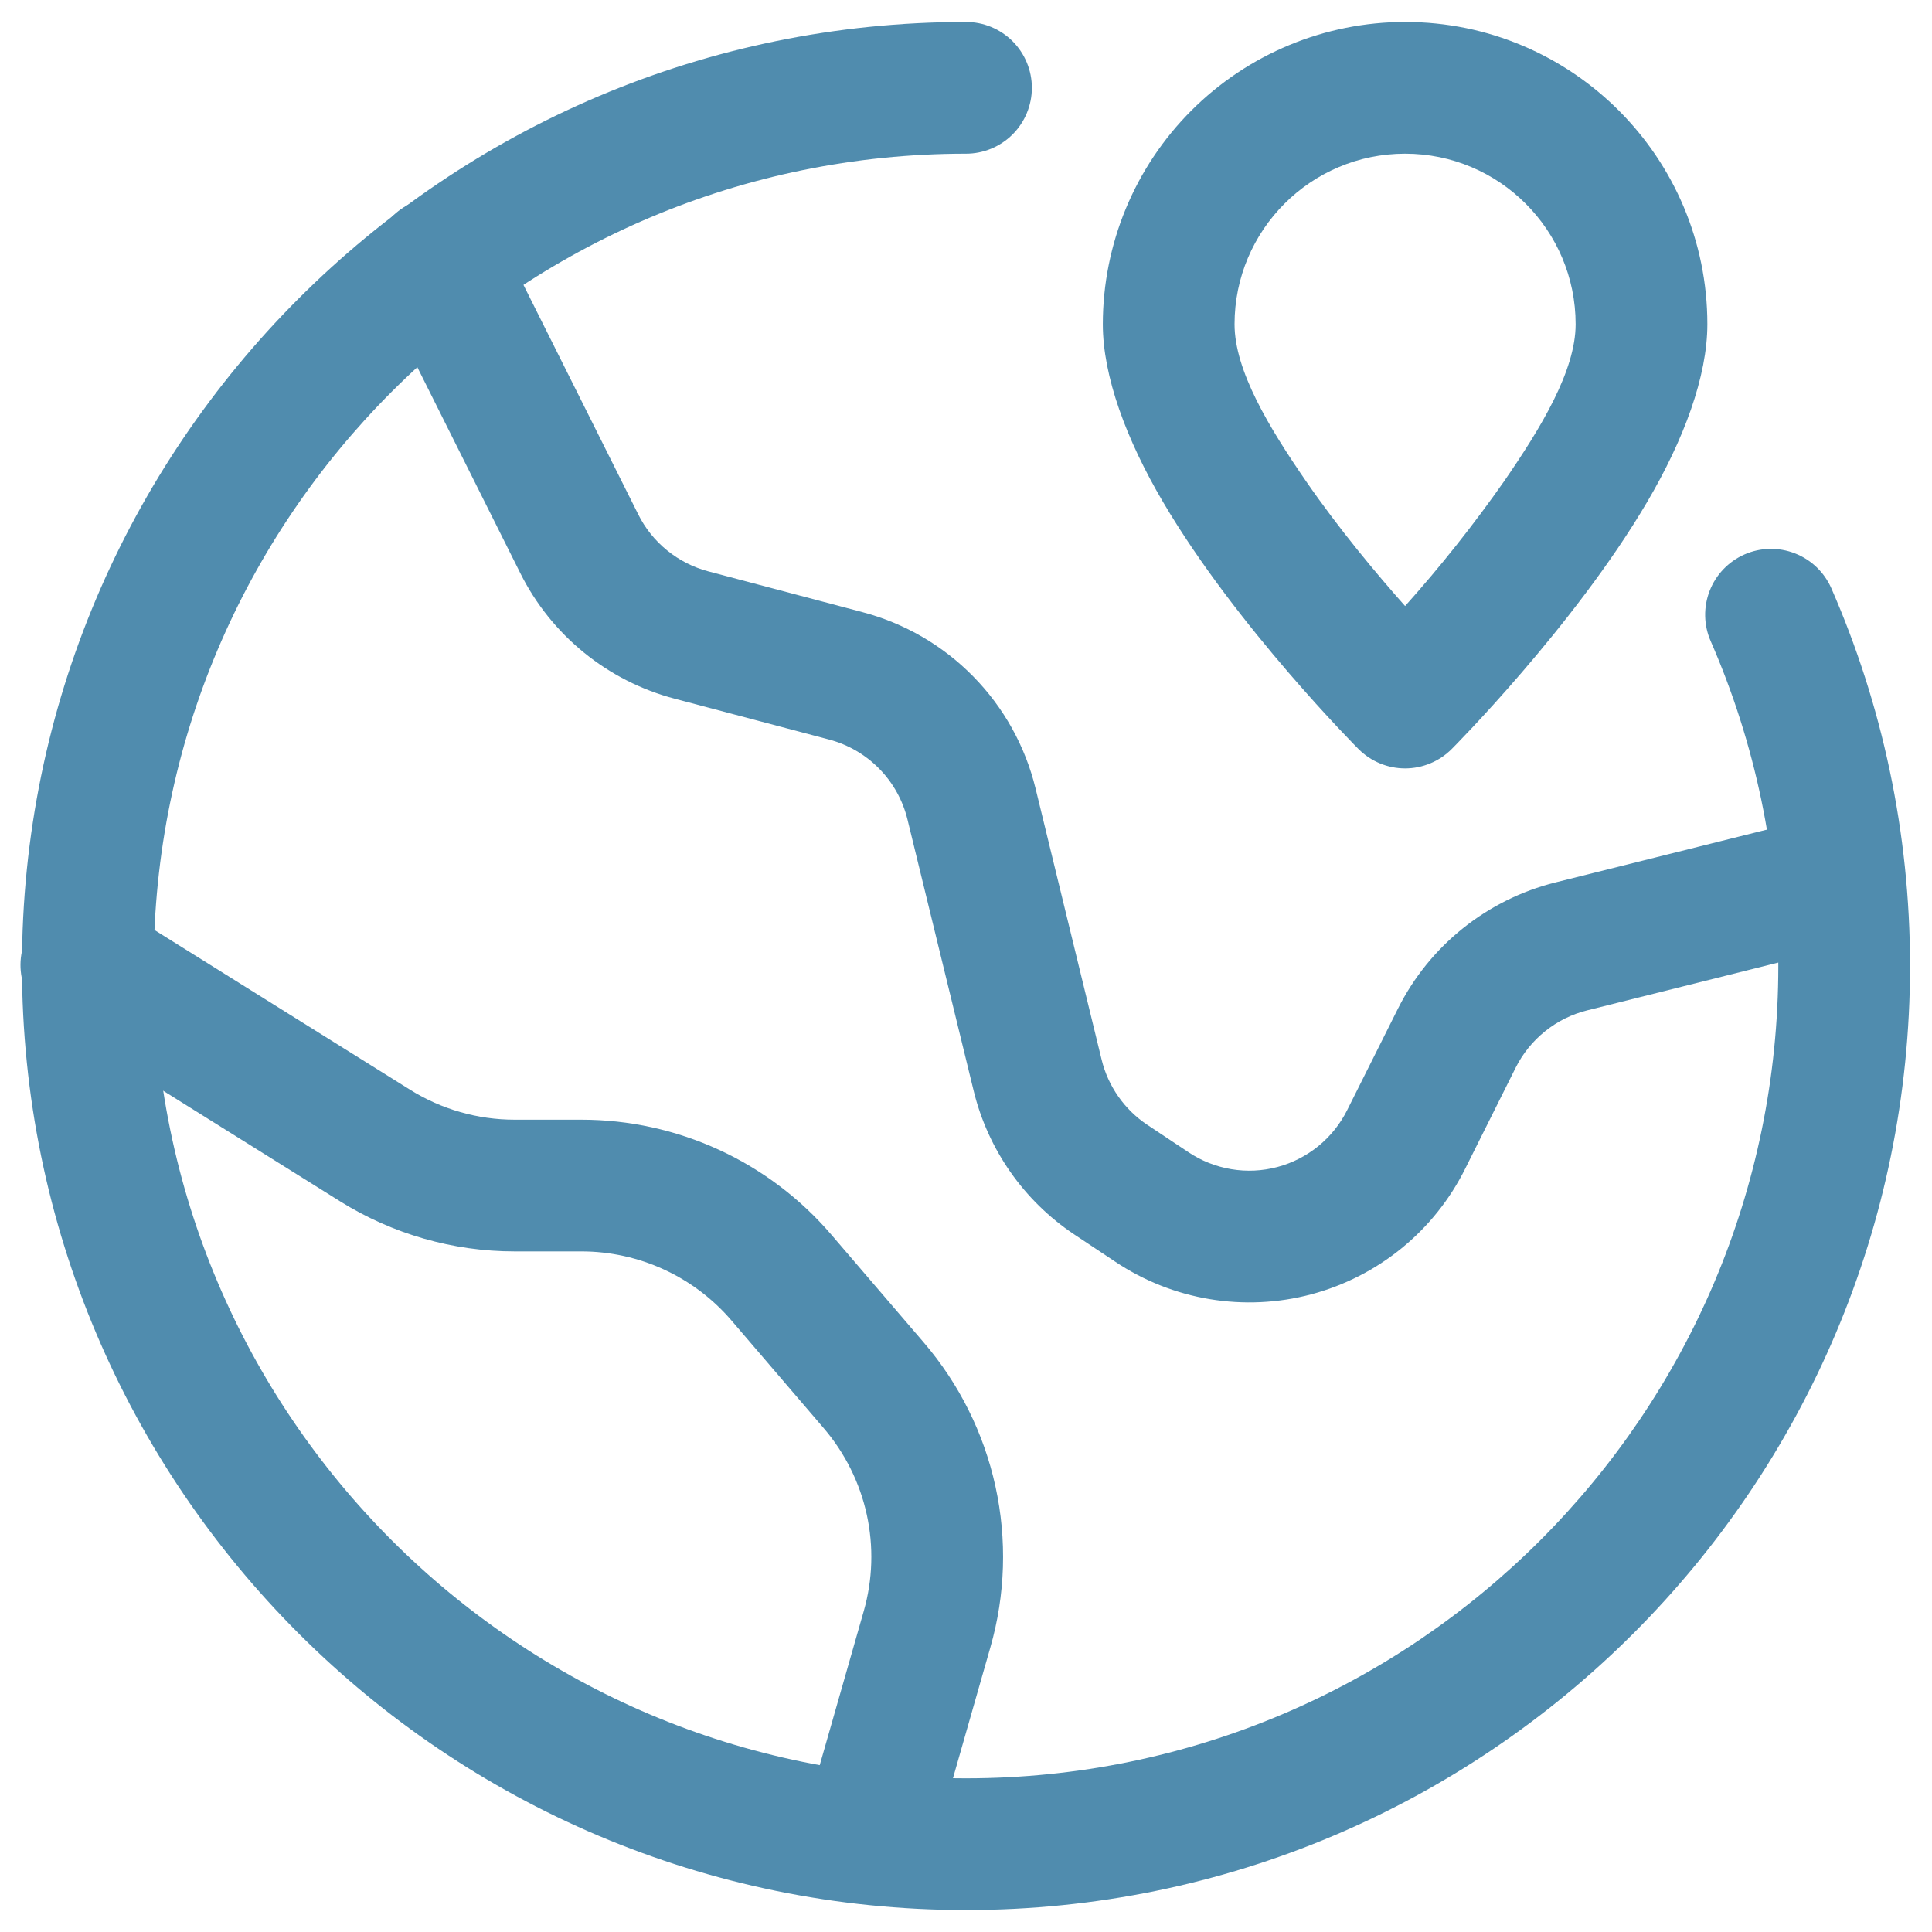 <svg width="44" height="44" viewBox="0 0 44 44" fill="none" xmlns="http://www.w3.org/2000/svg">
<path d="M38.96 14.602C39.979 16.935 40.503 19.454 40.5 22C40.5 32.21 32.21 40.5 22 40.5C11.79 40.5 3.5 32.21 3.5 22C3.5 11.79 11.79 3.5 22 3.5C22.398 3.5 22.779 3.342 23.061 3.061C23.342 2.779 23.5 2.398 23.5 2C23.5 1.602 23.342 1.221 23.061 0.939C22.779 0.658 22.398 0.5 22 0.5C10.134 0.5 0.5 10.134 0.5 22C0.5 33.866 10.134 43.5 22 43.5C33.866 43.5 43.5 33.866 43.5 22C43.5 18.942 42.86 16.034 41.708 13.398C41.548 13.034 41.251 12.748 40.88 12.603C40.509 12.458 40.096 12.466 39.732 12.626C39.368 12.786 39.081 13.084 38.937 13.454C38.792 13.825 38.8 14.238 38.96 14.602Z" fill="#508CAE"/>
<path d="M32 0.5C30.174 0.501 28.424 1.226 27.133 2.517C25.842 3.808 25.117 5.558 25.116 7.384C25.116 8.572 25.654 10.018 26.486 11.43C28.156 14.272 30.94 17.06 30.94 17.06C31.079 17.199 31.244 17.31 31.426 17.385C31.608 17.461 31.803 17.5 32 17.5C32.197 17.5 32.392 17.461 32.574 17.385C32.756 17.31 32.921 17.199 33.06 17.06C33.06 17.06 35.844 14.272 37.514 11.43C38.346 10.018 38.884 8.572 38.884 7.384C38.884 3.584 35.8 0.5 32 0.5ZM32 3.5C34.144 3.5 35.884 5.24 35.884 7.384C35.884 8.44 35.098 9.738 34.254 10.962C33.559 11.952 32.807 12.901 32 13.802C31.35 13.07 30.5 12.054 29.746 10.962C28.902 9.738 28.116 8.44 28.116 7.384C28.116 5.24 29.856 3.5 32 3.5ZM1.206 23.272L7.746 27.36C8.938 28.104 10.316 28.5 11.72 28.5H13.24C14.554 28.5 15.802 29.074 16.658 30.072L18.76 32.526C19.244 33.091 19.581 33.767 19.74 34.493C19.899 35.22 19.876 35.975 19.672 36.69L18.558 40.588C18.458 40.968 18.51 41.371 18.704 41.713C18.898 42.054 19.219 42.306 19.596 42.414C19.974 42.521 20.378 42.477 20.724 42.29C21.069 42.102 21.327 41.787 21.442 41.412L22.556 37.514C22.897 36.322 22.936 35.064 22.671 33.853C22.406 32.642 21.845 31.515 21.038 30.574L18.934 28.12C18.23 27.298 17.357 26.638 16.374 26.186C15.391 25.734 14.322 25.5 13.24 25.5H11.72C10.878 25.5 10.052 25.264 9.336 24.816L2.794 20.728C2.627 20.617 2.439 20.541 2.243 20.505C2.046 20.468 1.843 20.471 1.648 20.513C1.452 20.556 1.267 20.637 1.103 20.752C0.939 20.868 0.8 21.015 0.694 21.185C0.588 21.355 0.517 21.544 0.485 21.742C0.454 21.94 0.462 22.142 0.51 22.336C0.557 22.531 0.643 22.714 0.763 22.875C0.883 23.035 1.033 23.171 1.206 23.272Z" fill="#508CAE"/>
<path d="M8.658 6.67L11.85 13.054C12.199 13.753 12.693 14.369 13.299 14.862C13.905 15.355 14.609 15.713 15.364 15.912L18.88 16.842C19.766 17.076 20.452 17.776 20.668 18.666L22.174 24.84C22.5 26.18 23.319 27.349 24.466 28.114L25.398 28.734C26.047 29.168 26.78 29.459 27.55 29.587C28.319 29.715 29.107 29.678 29.861 29.478C30.616 29.277 31.318 28.919 31.923 28.426C32.528 27.933 33.02 27.316 33.368 26.618L34.518 24.316C34.679 23.994 34.909 23.71 35.19 23.485C35.471 23.259 35.798 23.097 36.148 23.01L41.73 21.614C42.111 21.513 42.437 21.266 42.637 20.926C42.837 20.587 42.896 20.183 42.8 19.8C42.704 19.418 42.462 19.089 42.126 18.884C41.789 18.678 41.386 18.614 41.002 18.704L35.42 20.098C34.651 20.291 33.932 20.648 33.314 21.144C32.695 21.64 32.191 22.265 31.836 22.974L30.684 25.276C30.526 25.594 30.303 25.874 30.028 26.099C29.753 26.323 29.434 26.487 29.091 26.578C28.748 26.669 28.39 26.686 28.04 26.627C27.69 26.568 27.357 26.436 27.062 26.238L26.13 25.618C25.608 25.27 25.236 24.739 25.088 24.13L23.584 17.956C23.349 16.994 22.86 16.114 22.167 15.408C21.474 14.701 20.603 14.195 19.646 13.942L16.13 13.012C15.787 12.921 15.467 12.758 15.192 12.534C14.916 12.31 14.692 12.03 14.534 11.712L11.342 5.33C11.255 5.152 11.134 4.993 10.985 4.863C10.836 4.732 10.663 4.632 10.476 4.569C10.288 4.505 10.09 4.48 9.892 4.493C9.695 4.507 9.502 4.559 9.325 4.648C9.148 4.736 8.99 4.859 8.86 5.008C8.731 5.158 8.632 5.332 8.57 5.52C8.508 5.708 8.484 5.906 8.499 6.104C8.514 6.301 8.568 6.494 8.658 6.67Z" fill="#508CAE"/>
</svg>
